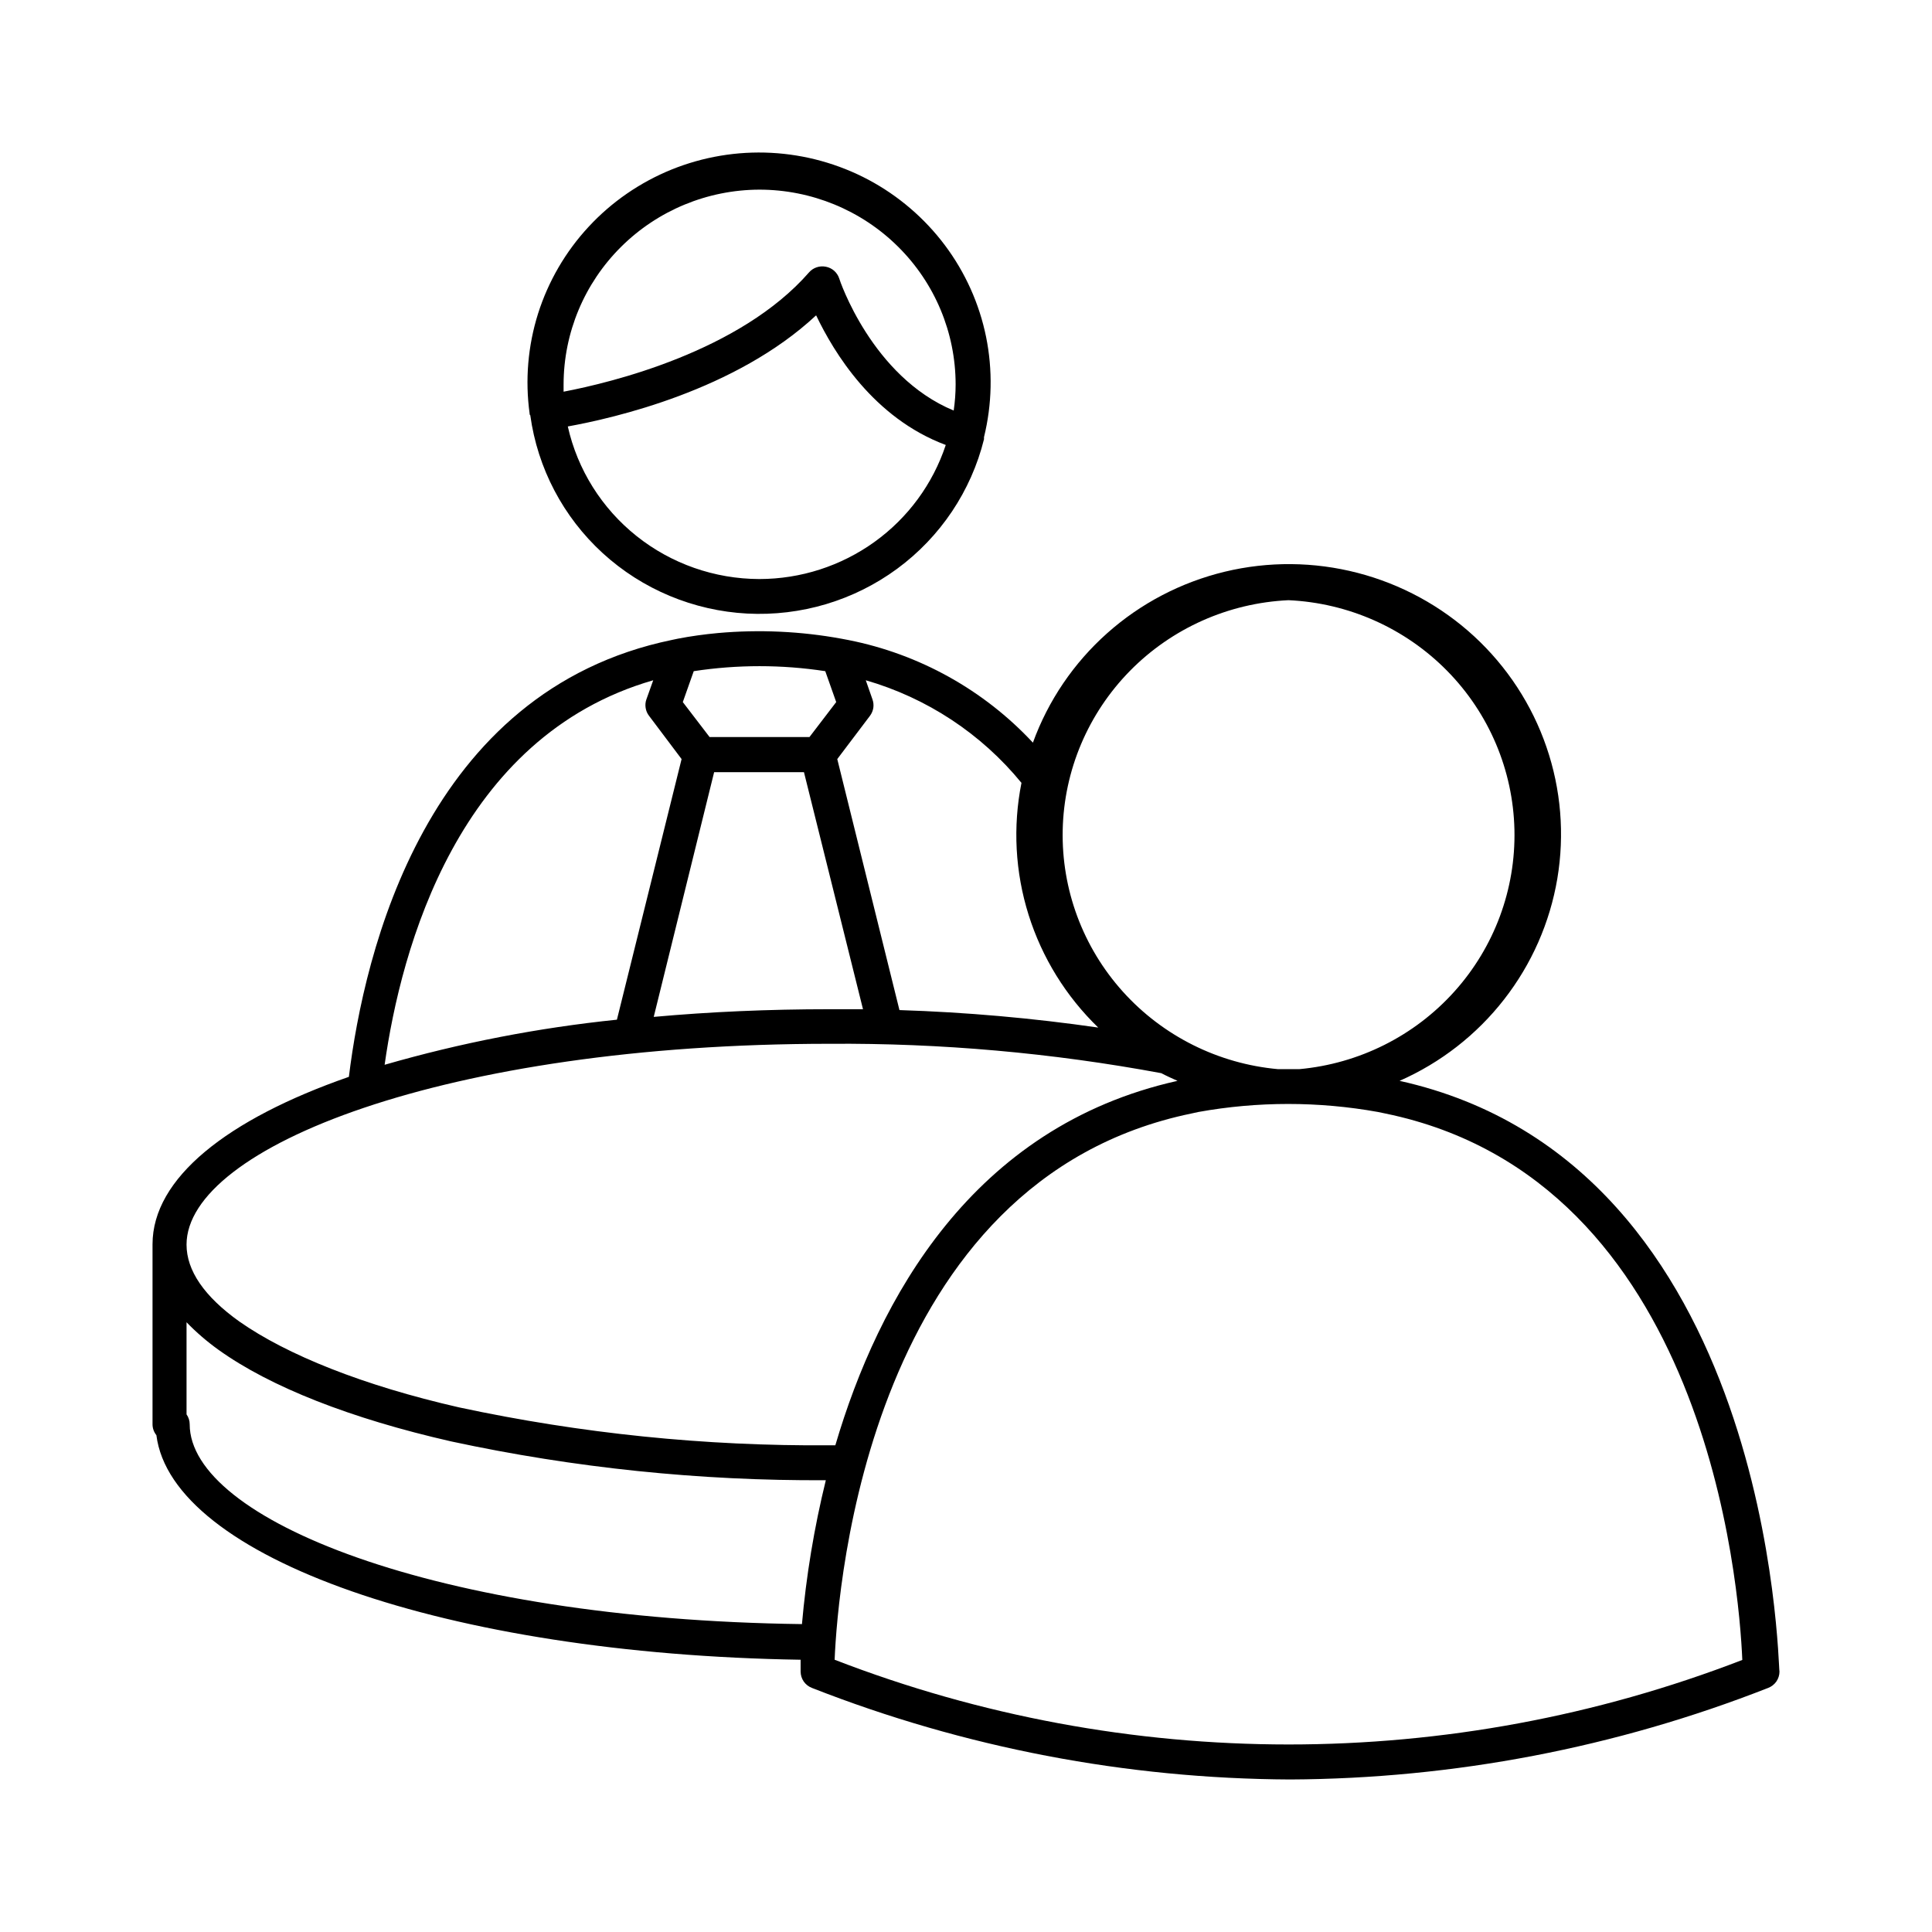 <svg width="38" height="38" viewBox="0 0 38 38" fill="none" xmlns="http://www.w3.org/2000/svg">
<path d="M10.43 8.168C10.573 9.209 11.077 10.168 11.855 10.88C12.634 11.592 13.639 12.012 14.696 12.068C15.753 12.123 16.796 11.812 17.647 11.186C18.497 10.56 19.101 9.659 19.354 8.639V8.618V8.598C19.513 7.951 19.527 7.278 19.395 6.626C19.262 5.974 18.986 5.359 18.586 4.825C18.186 4.291 17.672 3.851 17.082 3.536C16.491 3.222 15.837 3.041 15.168 3.006C14.498 2.971 13.829 3.084 13.208 3.335C12.588 3.587 12.03 3.971 11.577 4.461C11.123 4.95 10.784 5.534 10.583 6.168C10.383 6.803 10.326 7.474 10.417 8.134C10.417 8.134 10.417 8.134 10.417 8.151C10.421 8.157 10.425 8.163 10.43 8.168ZM14.934 11.389C14.056 11.387 13.205 11.089 12.521 10.544C11.836 9.998 11.359 9.238 11.168 8.388C12.076 8.223 14.469 7.68 16.052 6.202C16.399 6.927 17.175 8.22 18.602 8.752C18.348 9.519 17.858 10.186 17.2 10.659C16.541 11.133 15.75 11.388 14.937 11.389H14.934ZM14.934 3.73C15.957 3.73 16.939 4.133 17.663 4.851C18.388 5.569 18.795 6.543 18.796 7.559C18.796 7.732 18.783 7.904 18.758 8.075C17.147 7.408 16.51 5.497 16.506 5.476C16.487 5.418 16.452 5.366 16.406 5.325C16.36 5.285 16.303 5.257 16.243 5.246C16.183 5.234 16.121 5.238 16.064 5.257C16.006 5.276 15.954 5.31 15.914 5.356C14.556 6.913 12.024 7.525 11.085 7.704C11.085 7.656 11.085 7.608 11.085 7.559C11.087 6.545 11.493 5.573 12.215 4.856C12.937 4.138 13.915 3.733 14.937 3.73H14.934Z" fill="black"/>
<path d="M27.528 21.259C28.337 20.902 29.043 20.352 29.584 19.657C30.126 18.962 30.485 18.145 30.631 17.279C30.776 16.413 30.703 15.524 30.417 14.693C30.132 13.862 29.643 13.114 28.995 12.516C28.347 11.919 27.559 11.49 26.703 11.268C25.847 11.046 24.949 11.038 24.089 11.245C23.229 11.453 22.434 11.868 21.776 12.455C21.118 13.041 20.616 13.781 20.316 14.607C19.352 13.572 18.083 12.865 16.689 12.589L16.547 12.562C15.748 12.416 14.932 12.379 14.123 12.451C13.853 12.476 13.586 12.513 13.333 12.562L13.219 12.586C8.369 13.586 7.164 18.729 6.862 21.18C4.465 22.015 3 23.174 3 24.474V28.014C3 28.092 3.027 28.167 3.076 28.228C3.378 30.634 8.788 32.535 15.747 32.645C15.747 32.786 15.747 32.869 15.747 32.879C15.748 32.948 15.769 33.016 15.808 33.073C15.848 33.13 15.904 33.174 15.969 33.199C18.964 34.374 22.153 34.985 25.374 35C28.594 34.985 31.784 34.374 34.778 33.199C34.843 33.174 34.899 33.13 34.939 33.073C34.978 33.016 35 32.948 35 32.879C34.969 32.776 34.879 22.892 27.528 21.259ZM25.343 11.805C26.522 11.859 27.637 12.355 28.462 13.193C29.287 14.03 29.76 15.148 29.787 16.319C29.814 17.49 29.392 18.628 28.606 19.502C27.82 20.377 26.729 20.922 25.554 21.029H25.138C23.963 20.923 22.872 20.378 22.085 19.504C21.299 18.631 20.876 17.493 20.902 16.322C20.928 15.151 21.401 14.034 22.225 13.195C23.049 12.357 24.163 11.86 25.343 11.805ZM17.112 14.078C17.146 14.032 17.168 13.979 17.177 13.924C17.185 13.868 17.18 13.811 17.161 13.758L17.029 13.38C18.233 13.728 19.301 14.432 20.091 15.398C19.919 16.261 19.967 17.154 20.231 17.994C20.495 18.835 20.966 19.597 21.601 20.211C20.305 20.024 19 19.909 17.691 19.867L16.468 14.93L17.112 14.078ZM16.974 19.85H16.322C15.12 19.85 13.963 19.901 12.858 20.001L14.046 15.188H15.813L16.974 19.85ZM13.645 13.201C14.502 13.07 15.375 13.07 16.232 13.201L16.447 13.809L15.921 14.497H13.957L13.43 13.809L13.645 13.201ZM12.848 13.38L12.713 13.758C12.694 13.811 12.69 13.868 12.699 13.924C12.708 13.98 12.73 14.033 12.765 14.078L13.406 14.93L12.134 20.056C10.588 20.215 9.059 20.512 7.565 20.943C7.888 18.657 9.007 14.487 12.848 13.38ZM15.772 31.944C8.542 31.851 3.731 29.871 3.731 28.014C3.731 27.944 3.709 27.876 3.669 27.819V26.007C3.862 26.207 4.073 26.388 4.299 26.55C5.317 27.279 6.897 27.901 8.875 28.351C11.295 28.872 13.766 29.128 16.243 29.114C16.013 30.049 15.856 31 15.772 31.958V31.944ZM9.027 27.681C7.143 27.251 5.646 26.65 4.708 25.993C4.015 25.498 3.669 24.989 3.669 24.48C3.669 22.572 8.754 20.53 16.322 20.53C18.509 20.515 20.692 20.709 22.841 21.108C22.945 21.163 23.053 21.211 23.16 21.259C19.121 22.16 17.275 25.556 16.43 28.427H16.322C13.87 28.446 11.424 28.195 9.027 27.681ZM16.416 32.645C16.478 31.17 17.109 23.201 23.444 21.899L23.572 21.871C24.739 21.661 25.935 21.661 27.102 21.871L27.251 21.902C33.573 23.205 34.207 31.184 34.269 32.649C28.528 34.867 22.157 34.866 16.416 32.645Z" fill="black"/>
</svg>
